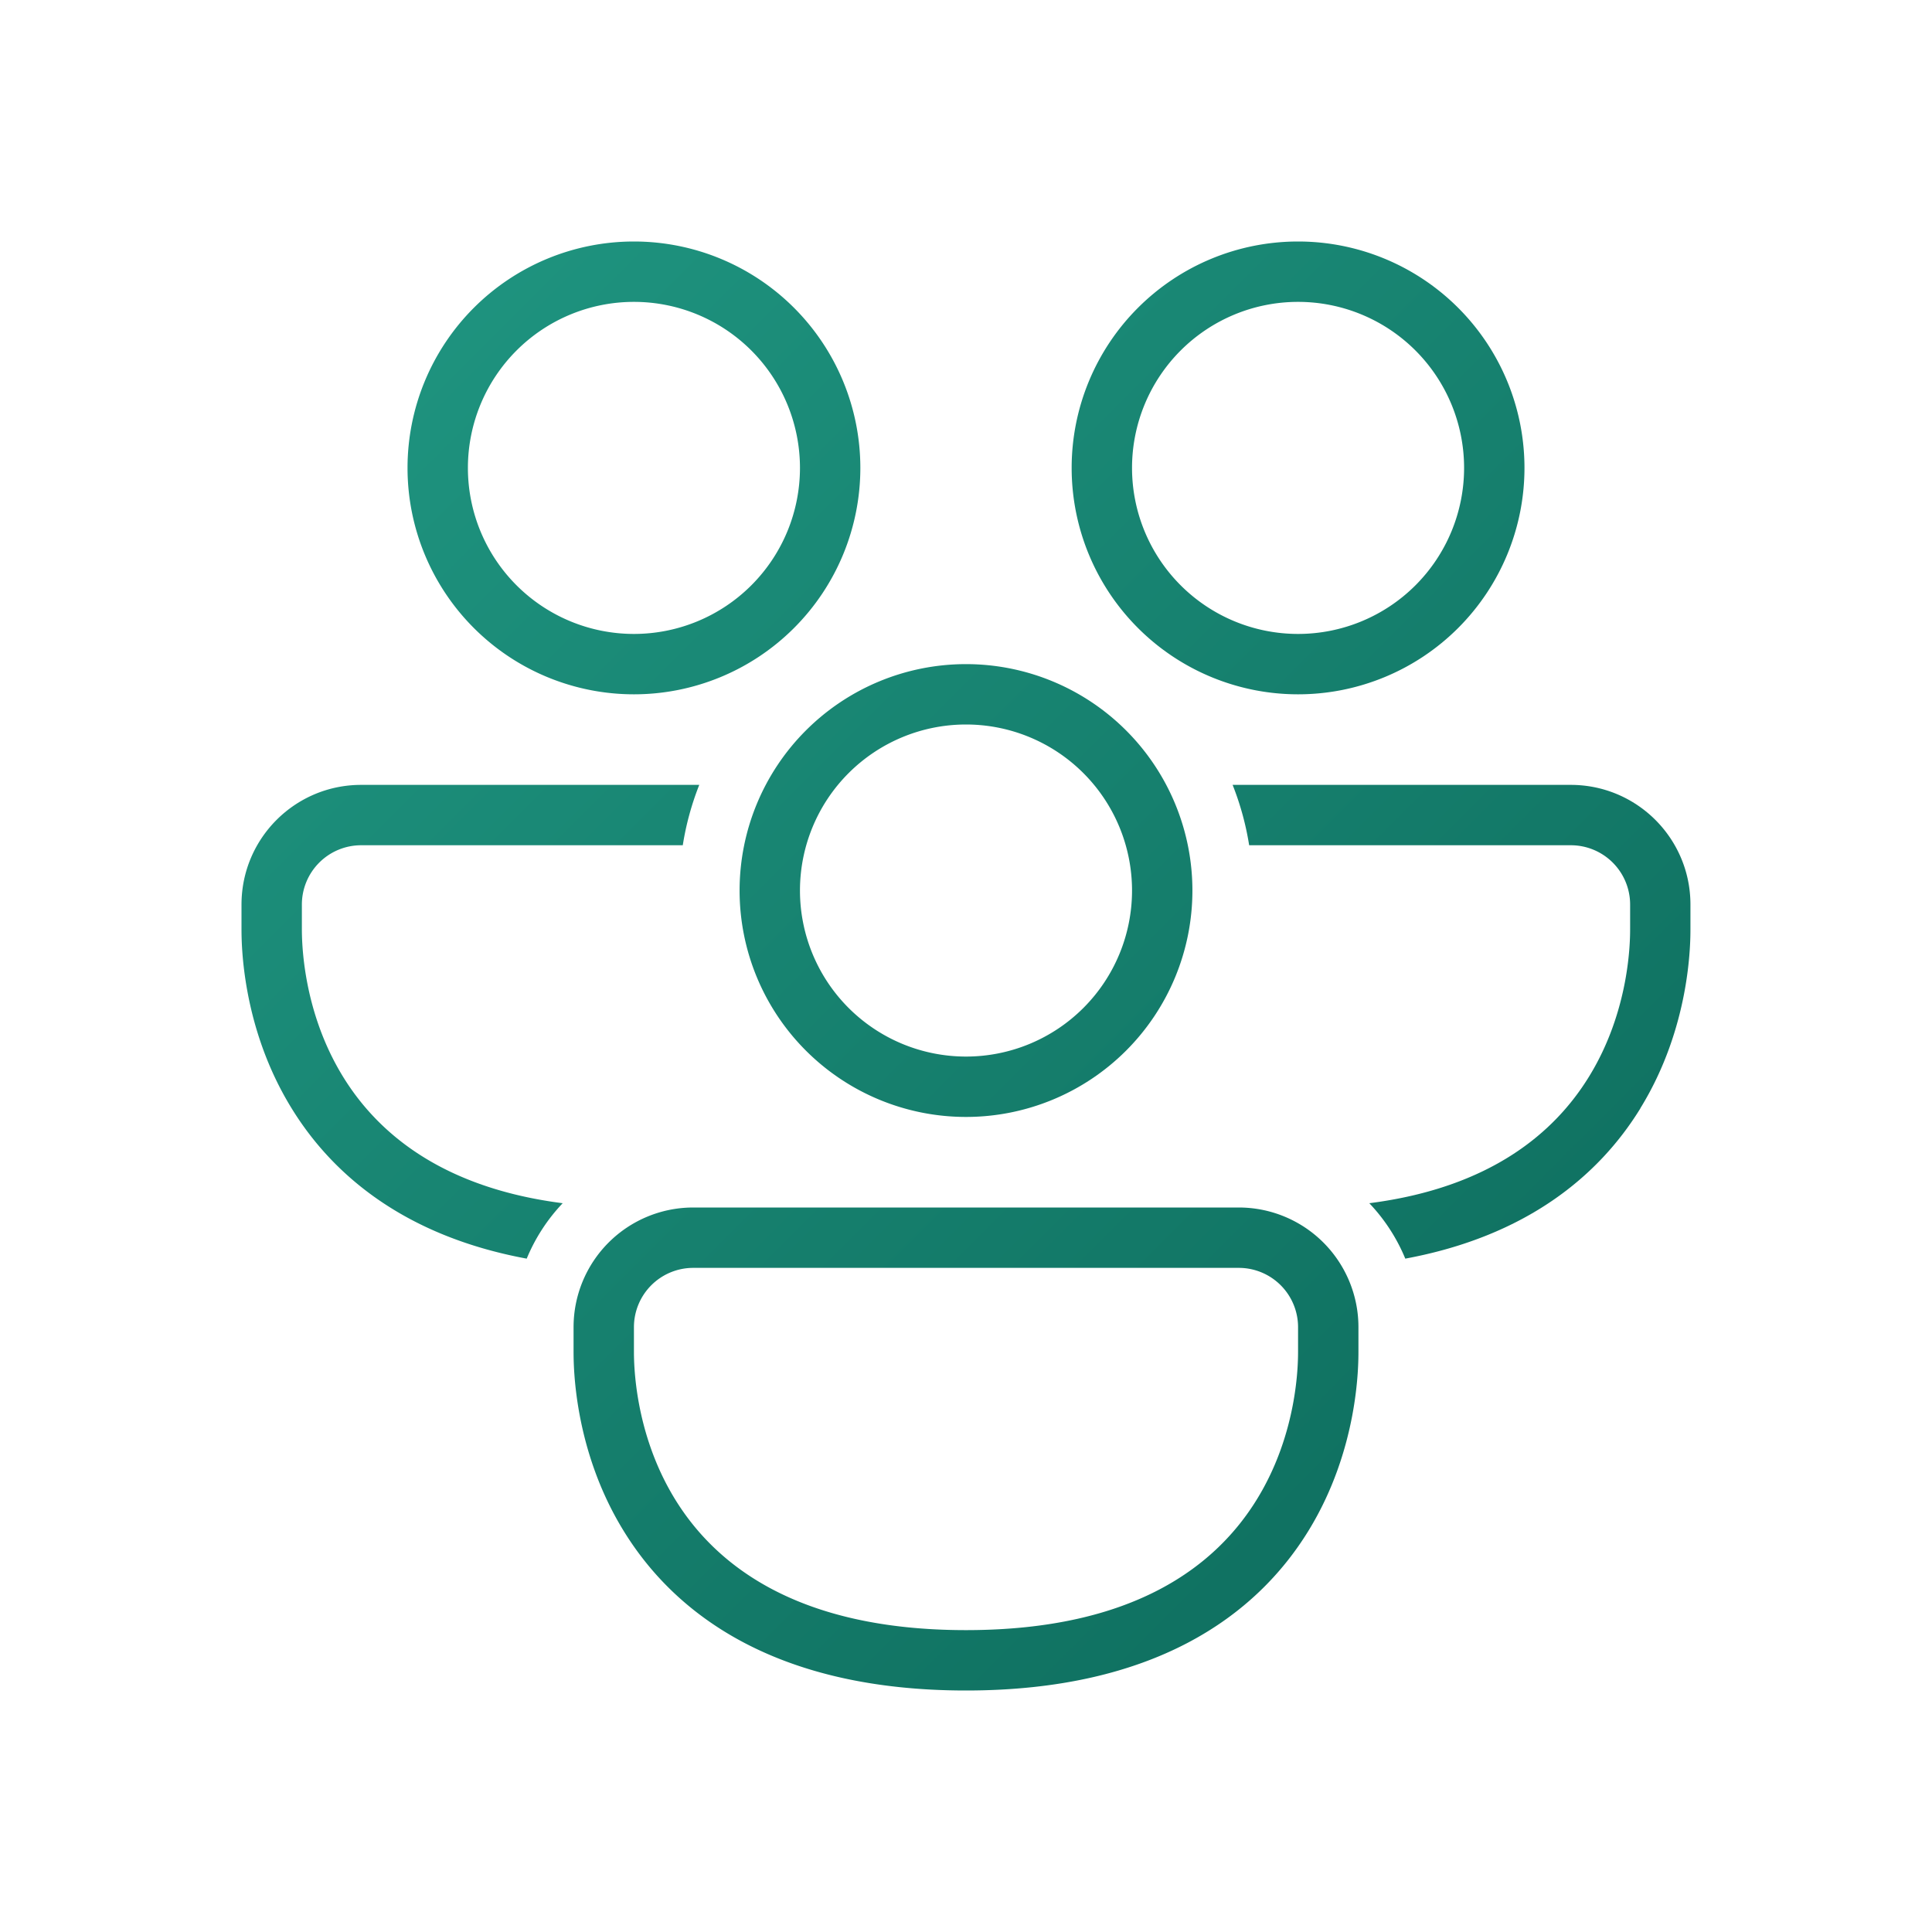 <svg xmlns="http://www.w3.org/2000/svg" width="32" height="32" fill="currentColor"><path fill="url(#a)" fill-rule="evenodd" d="M10.5 4a3.75 3.75 0 1 0 0 7.5 3.75 3.75 0 0 0 0-7.5ZM7.75 7.75a2.75 2.75 0 1 1 5.5 0 2.75 2.75 0 0 1-5.5 0Z" clip-rule="evenodd"/><path fill="url(#b)" fill-rule="evenodd" d="M12.25 14.75a3.75 3.75 0 1 1 7.5 0 3.75 3.75 0 0 1-7.5 0ZM16 12a2.75 2.75 0 1 0 0 5.5 2.75 2.75 0 0 0 0-5.5Z" clip-rule="evenodd"/><path fill="url(#c)" fill-rule="evenodd" d="M9.5 22.377c0 .24 0 1.632.83 2.98C11.2 26.773 12.894 28 16 28s4.8-1.228 5.67-2.642c.83-1.349.83-2.74.83-2.981v-.395A1.982 1.982 0 0 0 20.518 20h-9.036A1.982 1.982 0 0 0 9.5 21.982v.395Zm12 0v-.395a.982.982 0 0 0-.982-.982h-9.036a.982.982 0 0 0-.982.982v.395c0 .197.003 1.353.682 2.457C11.85 25.919 13.202 27 16 27c2.799 0 4.15-1.08 4.818-2.166.68-1.104.682-2.26.682-2.457Z" clip-rule="evenodd"/><path fill="url(#d)" fill-rule="evenodd" d="M17.75 7.75a3.75 3.75 0 1 1 7.5 0 3.75 3.75 0 0 1-7.5 0ZM21.5 5a2.75 2.75 0 1 0 0 5.5 2.75 2.75 0 0 0 0-5.5Z" clip-rule="evenodd"/><path fill="url(#e)" d="M5.982 13h5.6a4.714 4.714 0 0 0-.273 1H5.982a.982.982 0 0 0-.982.982v.395c0 .197.003 1.353.682 2.457.566.92 1.624 1.837 3.638 2.095a2.986 2.986 0 0 0-.596.918c-2.005-.371-3.207-1.372-3.894-2.49C4 17.01 4 15.618 4 15.378v-.395C4 13.887 4.887 13 5.982 13Z"/><path fill="url(#f)" d="M27.17 18.358c-.687 1.117-1.889 2.118-3.894 2.489a2.984 2.984 0 0 0-.596-.918c2.014-.258 3.072-1.175 3.638-2.095.68-1.104.682-2.26.682-2.457v-.395a.982.982 0 0 0-.982-.982H20.69a4.714 4.714 0 0 0-.274-1h5.6c1.096 0 1.983.887 1.983 1.982v.395c0 .24 0 1.632-.83 2.98Z"/><defs><linearGradient id="a" x1="4" x2="28" y1="4" y2="28" gradientUnits="userSpaceOnUse"><stop stop-color="#209782"/><stop offset="1" stop-color="#0C695A"/></linearGradient><linearGradient id="b" x1="4" x2="28" y1="4" y2="28" gradientUnits="userSpaceOnUse"><stop stop-color="#209782"/><stop offset="1" stop-color="#0C695A"/></linearGradient><linearGradient id="c" x1="4" x2="28" y1="4" y2="28" gradientUnits="userSpaceOnUse"><stop stop-color="#209782"/><stop offset="1" stop-color="#0C695A"/></linearGradient><linearGradient id="d" x1="4" x2="28" y1="4" y2="28" gradientUnits="userSpaceOnUse"><stop stop-color="#209782"/><stop offset="1" stop-color="#0C695A"/></linearGradient><linearGradient id="e" x1="4" x2="28" y1="4" y2="28" gradientUnits="userSpaceOnUse"><stop stop-color="#209782"/><stop offset="1" stop-color="#0C695A"/></linearGradient><linearGradient id="f" x1="4" x2="28" y1="4" y2="28" gradientUnits="userSpaceOnUse"><stop stop-color="#209782"/><stop offset="1" stop-color="#0C695A"/></linearGradient></defs></svg>
